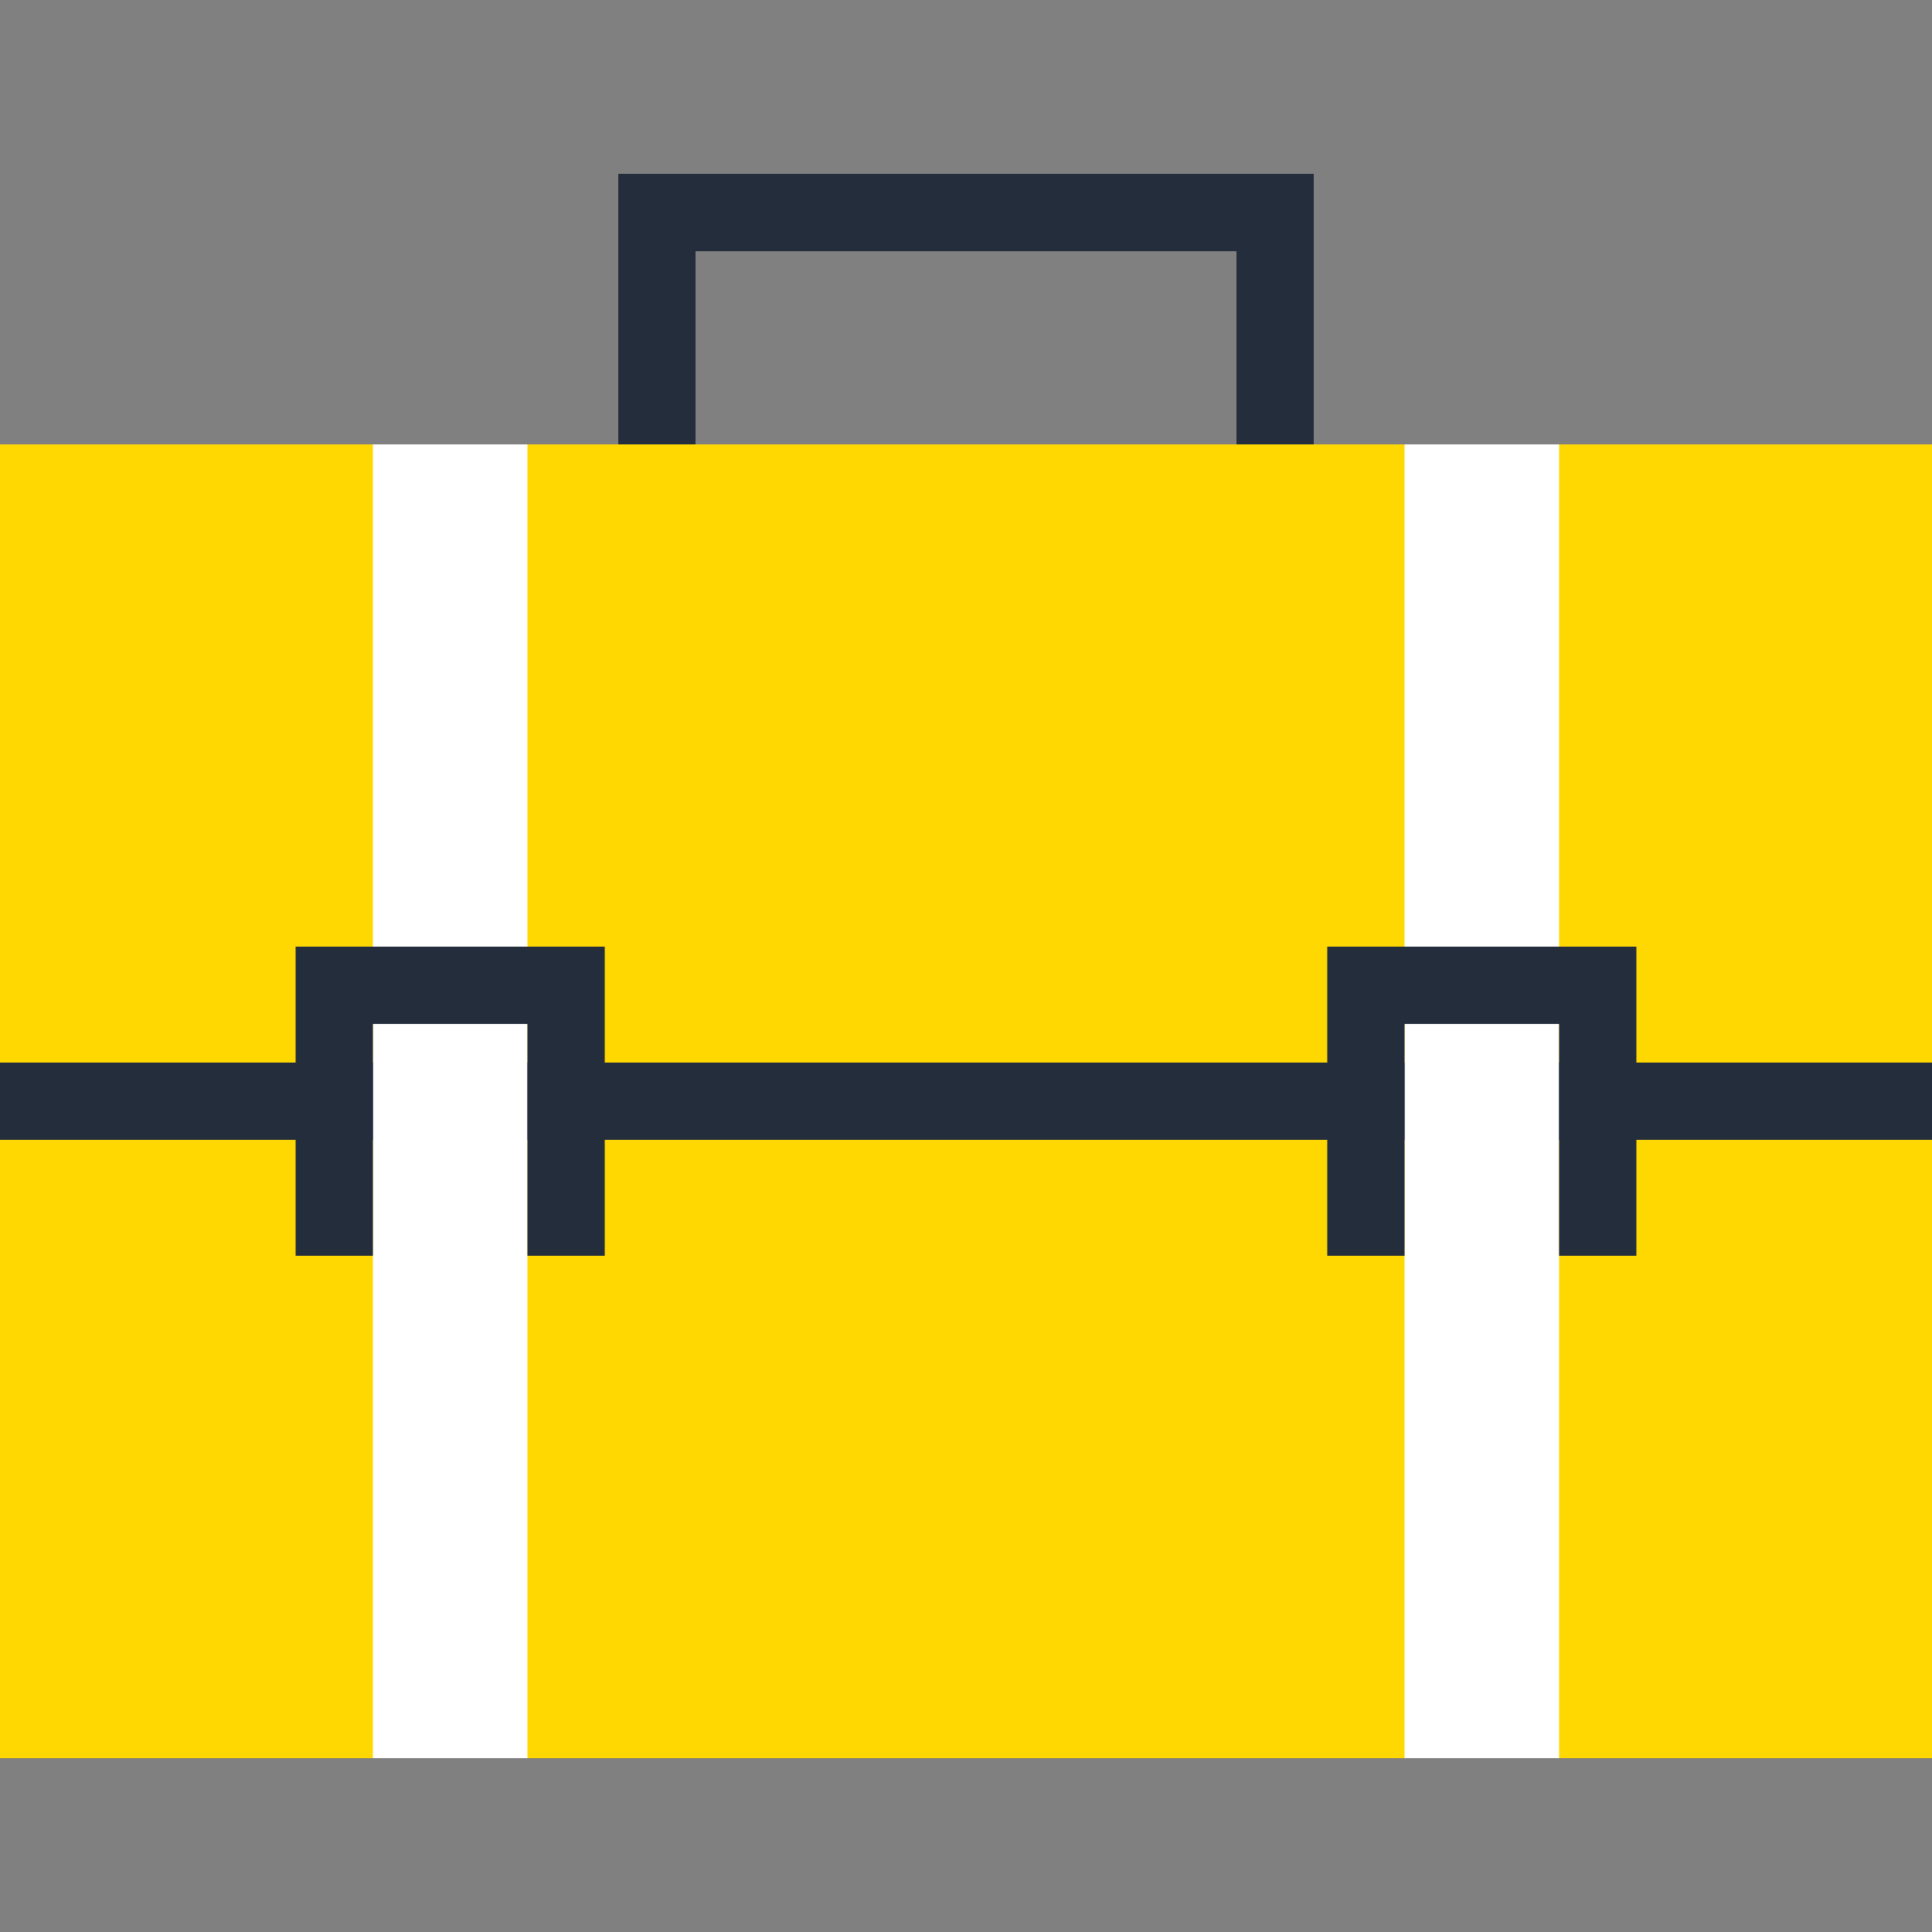 <?xml version="1.0" encoding="iso-8859-1"?>
<!-- Generator: Adobe Illustrator 19.0.0, SVG Export Plug-In . SVG Version: 6.00 Build 0)  -->
<svg version="1.1" id="Layer_1" xmlns="http://www.w3.org/2000/svg" xmlns:xlink="http://www.w3.org/1999/xlink" x="0px" y="0px"
	 viewBox="0 0 512 512" style="enable-background:new 0 0 512 512;" xml:space="preserve">
<rect x="0" y="0" width="512" height="512" fill="#808080" stroke="none"/>
<rect y="117.76" style="fill:#ffd801;" width="512" height="348.16"/>
<rect y="281.6" style="fill:#242D3C;" width="512" height="20.48"/>
<g>
	<rect x="98.819" y="117.76" style="fill:#FFFFFF;" width="40.96" height="348.16"/>
	<rect x="372.224" y="117.76" style="fill:#FFFFFF;" width="40.957" height="348.16"/>
</g>
<g>
	<polygon style="fill:#242D3C;" points="160.256,332.803 139.776,332.803 139.776,271.36 98.819,271.36 98.819,332.803 
		78.339,332.803 78.339,250.88 160.256,250.88 	"/>
	<polygon style="fill:#242D3C;" points="433.661,332.803 413.181,332.803 413.181,271.36 372.224,271.36 372.224,332.803 
		351.744,332.803 351.744,250.88 433.661,250.88 	"/>
	<polygon style="fill:#242D3C;" points="348.163,117.76 327.677,117.76 327.677,66.563 184.323,66.563 184.323,117.76 
		163.843,117.76 163.843,46.08 348.163,46.08 	"/>
</g>
<g>
</g>
<g>
</g>
<g>
</g>
<g>
</g>
<g>
</g>
<g>
</g>
<g>
</g>
<g>
</g>
<g>
</g>
<g>
</g>
<g>
</g>
<g>
</g>
<g>
</g>
<g>
</g>
<g>
</g>
</svg>
